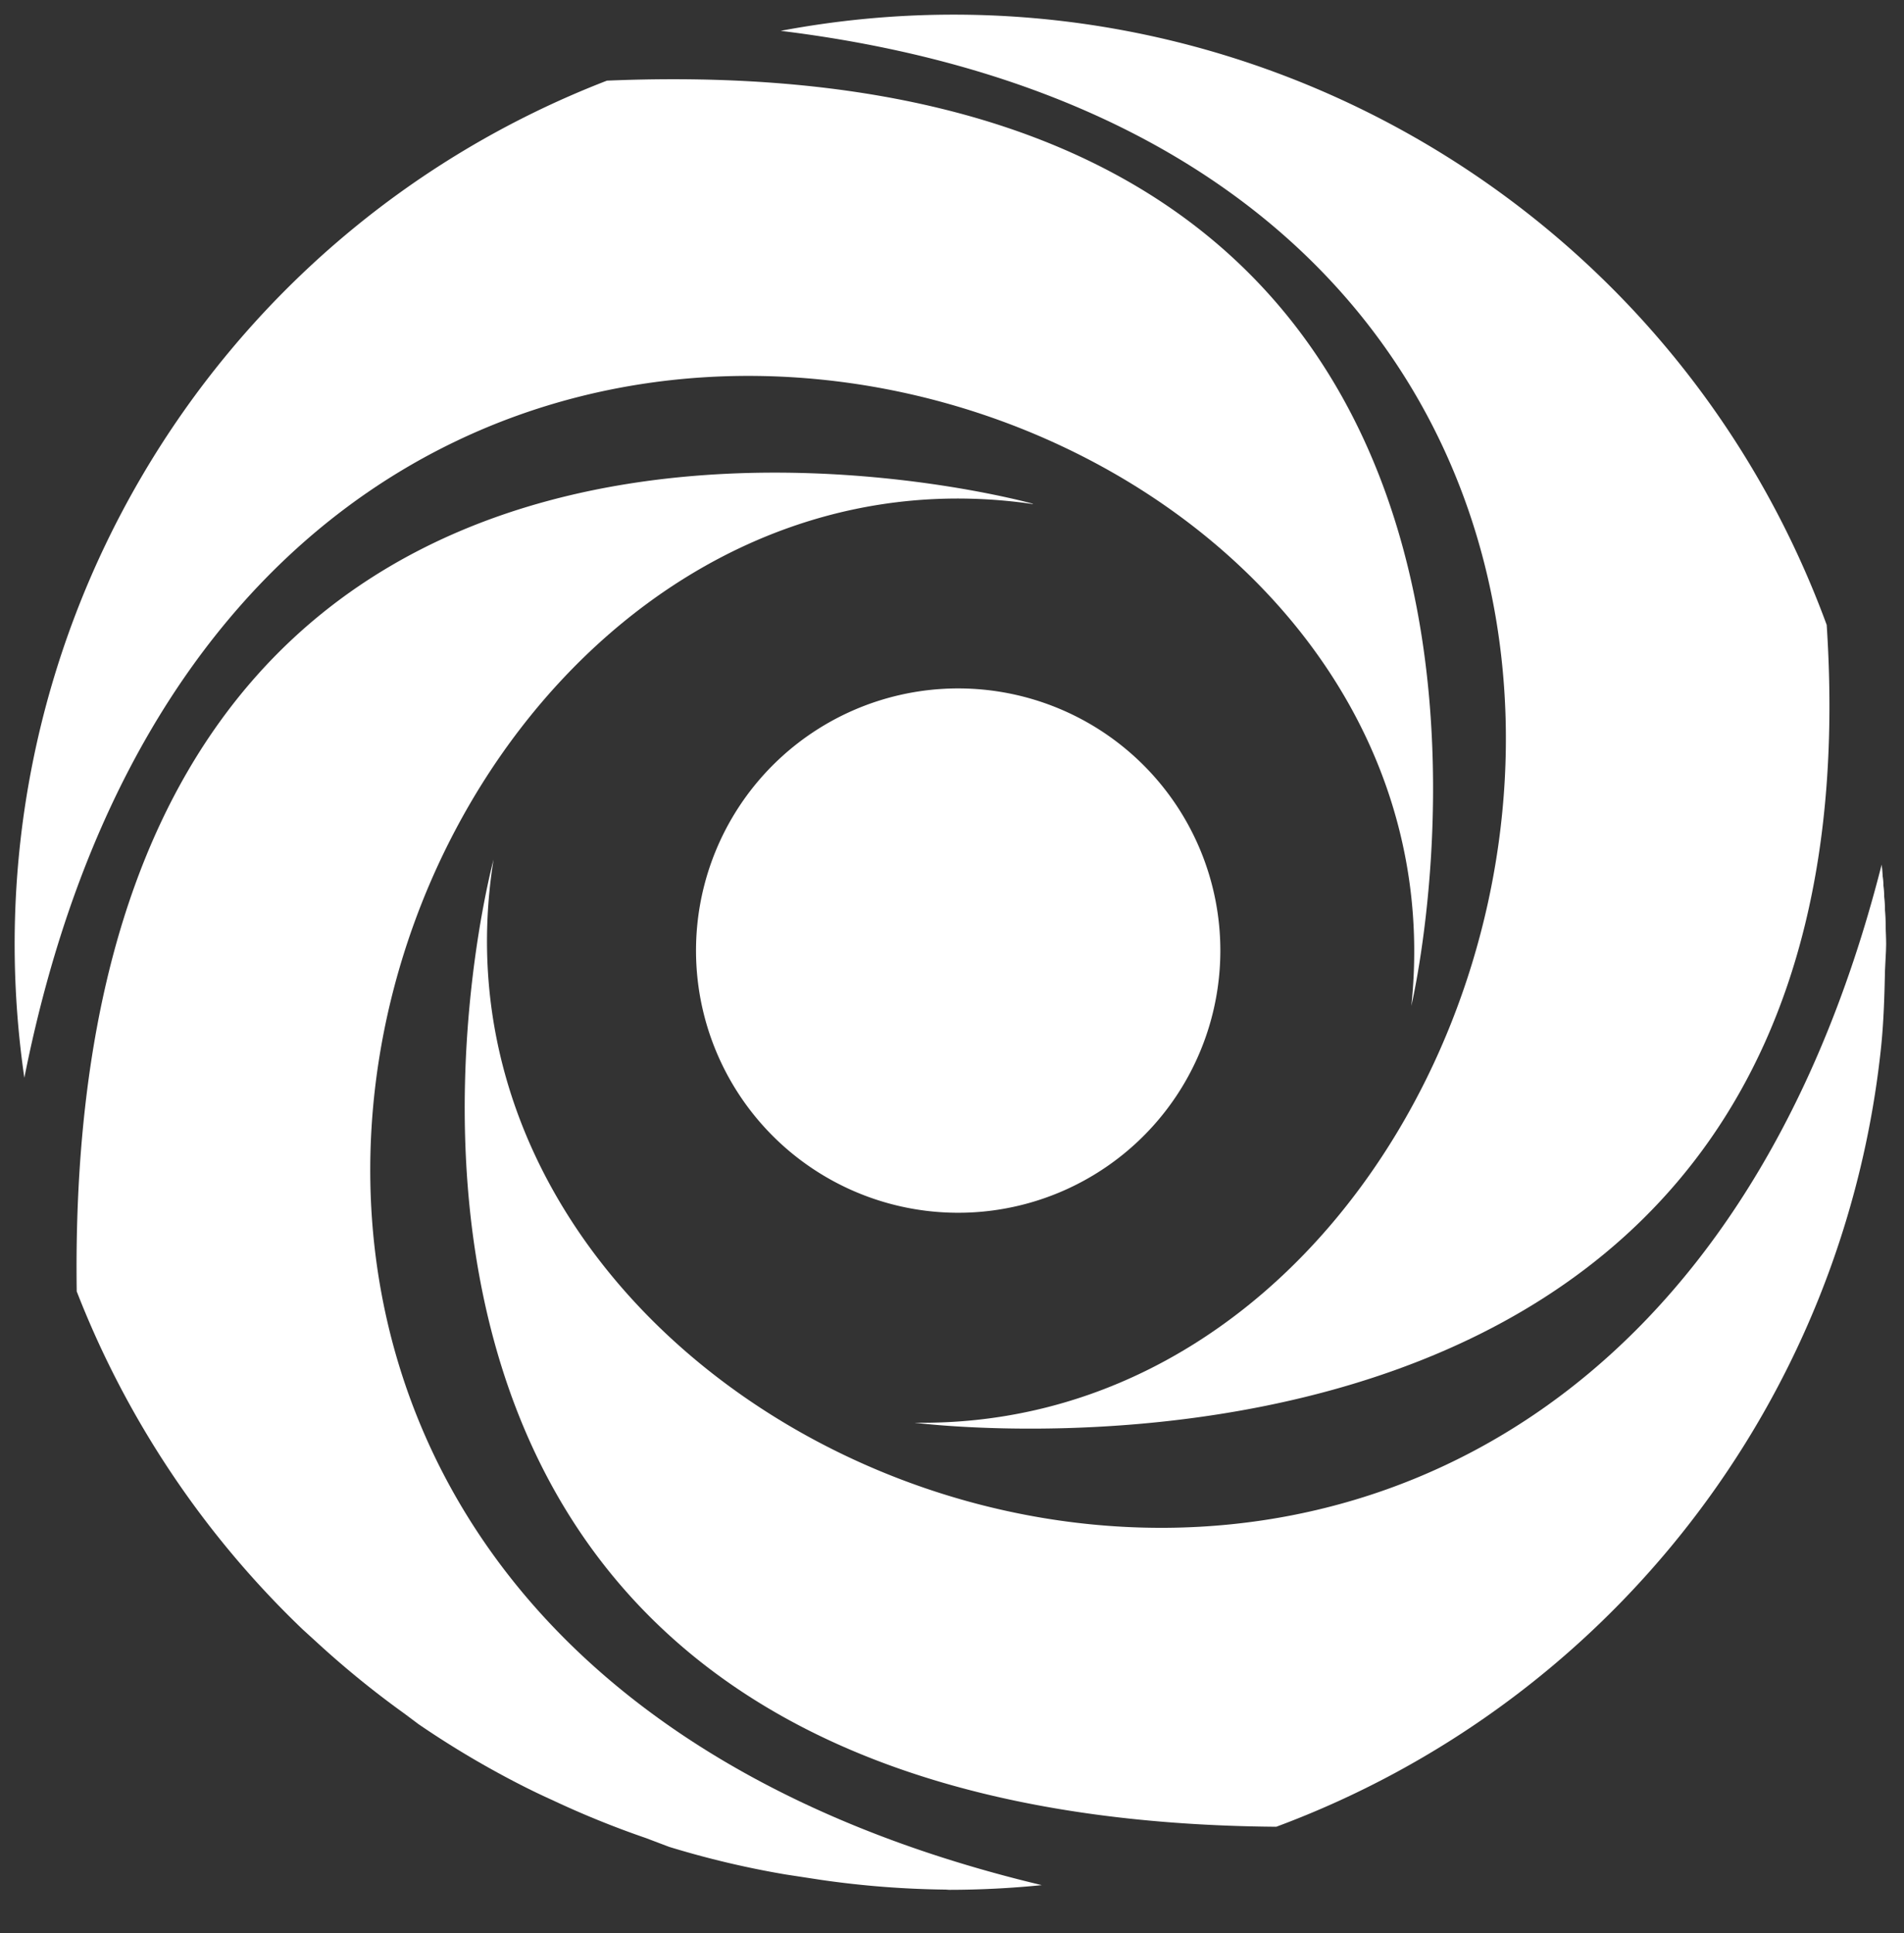 <svg xmlns="http://www.w3.org/2000/svg" xmlns:xlink="http://www.w3.org/1999/xlink" viewBox="0 0 65 66" fill="#fff"
  fill-rule="evenodd" stroke="#000" stroke-linecap="round" stroke-linejoin="round">
  <rect x="0" y="0" width="65" height="66" fill="#333333" stroke="none"/>
  <use xlink:href="#A" x=".5" y=".5" />
  <symbol id="A" overflow="visible">
    <g stroke="none">
      <g fill="#FFFFFF" fill-rule="nonzero">
        <path d="M63.739 29.015l.148 2.933c0-1-.06-1.966-.148-2.933z" />
        <path
          d="M16.349 28.846s-8.882 32.73 26.722 33.015a31.94 31.94 0 0 0 20.65-26.646c.086-.85.112-1.717.13-2.586l.034-.68c0-1-.06-1.966-.148-2.933-9.405 37.03-51.018 22.525-47.388-.17z" />
      </g>
      <path
        d="M34.76 16.696S1.612 7.442 2.119 43.585a32.07 32.07 0 0 0 7.725 11.55l.434.395c.959.884 1.971 1.709 3.03 2.47l.484.362a31.81 31.81 0 0 0 3.497 2.076 24.09 24.09 0 0 0 1.07.514c1.04.49 2.107.922 3.194 1.296l.792.3a31.45 31.45 0 0 0 3.975.942l1.23.188a32.02 32.02 0 0 0 4.209.328c.054 0 .106.008.16.008a31.92 31.92 0 0 0 3.146-.16C-2.133 54.98 12.01 13.389 34.76 16.707z"
        fill="#FFFFFF" fill-rule="nonzero" />
      <path
        d="M47.681 33.839S55.524.773 20.221 2.253C6.463 7.571-1.79 21.696.331 36.293c7.43-37.4 49.758-25.297 47.35-2.452zm-16.95 14.23s33.208 4.334 31.13-27.236C56.513 6.254 41.411-2.323 26.151.553c37.003 4.542 27.386 47.838 4.58 47.515zm10.43-16.12a8.95 8.95 0 0 1-15.28 6.329 8.95 8.95 0 0 1 6.336-15.277 8.95 8.95 0 0 1 8.944 8.948z"
        fill="#FFFFFF" fill-rule="nonzero" />
    </g>
  </symbol>
</svg>